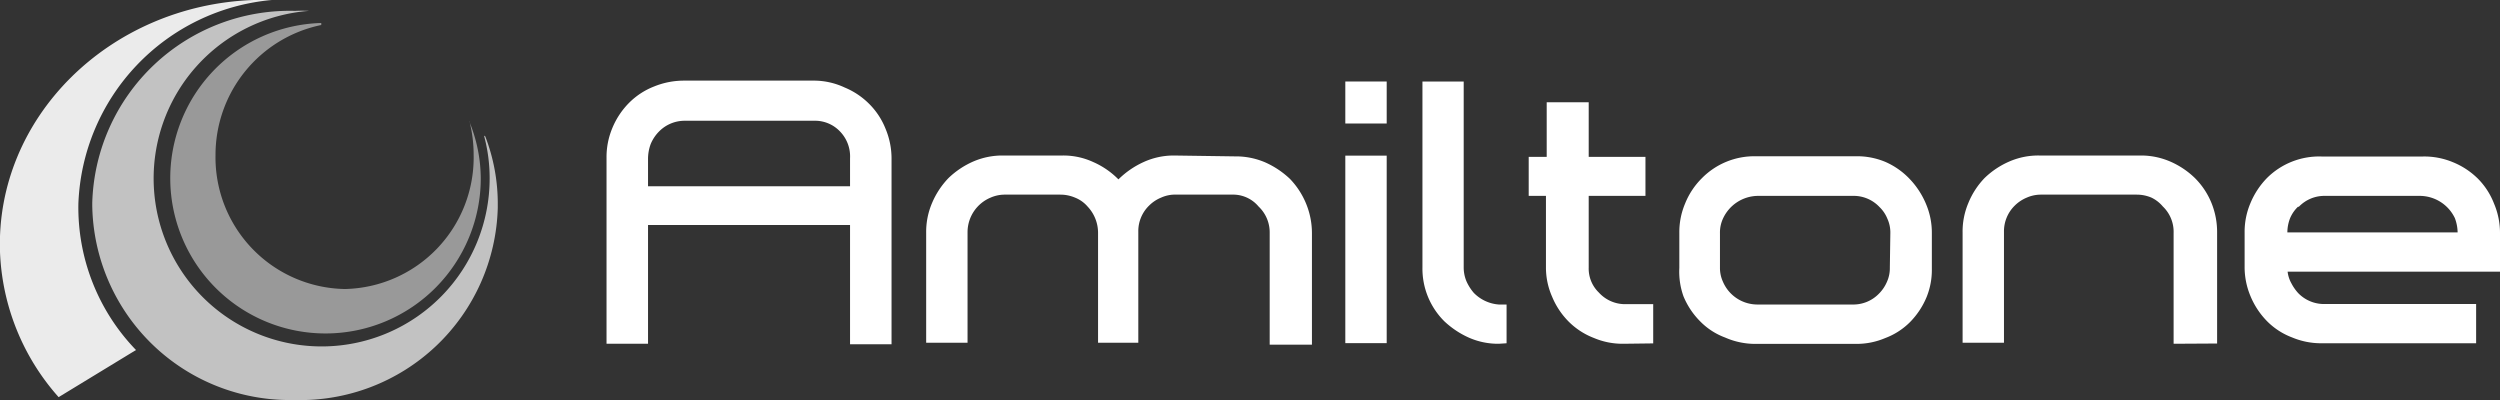 <svg xmlns="http://www.w3.org/2000/svg" viewBox="0 0 199.99 32.01"><rect x="0" y="0" width="199.99" height="32.01" fill="#333333" stroke="none"/><defs><style>.cls-1{fill:#fff;}.cls-2{opacity:0.5;}.cls-3{opacity:0.7;}.cls-4{opacity:0.9;}</style></defs><title>logo amiltoneFichier 1</title><g id="Calque_2" data-name="Calque 2"><g id="Calque_1-2" data-name="Calque 1"><g id="Calque_2-2" data-name="Calque 2"><g id="Calque_1-2-2" data-name="Calque 1-2"><path class="cls-1" d="M69.52,8.3a5.84,5.84,0,0,1,1.32,2,6.16,6.16,0,0,1,.48,2.4V27.54H68V18H51.84V27.5H48.52V12.63a6,6,0,0,1,.47-2.4,6.23,6.23,0,0,1,1.33-2,5.81,5.81,0,0,1,2-1.31,6.32,6.32,0,0,1,2.39-.47H65.21A5.82,5.82,0,0,1,67.57,7,6,6,0,0,1,69.52,8.3ZM68,12.67a2.87,2.87,0,0,0-.79-2.14,2.75,2.75,0,0,0-2.09-.87H54.82a2.88,2.88,0,0,0-2.11.87,3.12,3.12,0,0,0-.66,1,3.43,3.43,0,0,0-.21,1.19V14.9H68Z"/><path class="cls-1" d="M98.8,12.51a5.93,5.93,0,0,1,2.39.47,7,7,0,0,1,2,1.33,6.31,6.31,0,0,1,1.3,2,6.21,6.21,0,0,1,.46,2.37v8.89h-3.38V18.63a2.85,2.85,0,0,0-.89-2.11,2.65,2.65,0,0,0-2.11-.95H94.14a2.73,2.73,0,0,0-1.26.24,2.92,2.92,0,0,0-.95.63,2.85,2.85,0,0,0-.87,2.11v8.87H87.84V18.63A3.06,3.06,0,0,0,87,16.52a2.56,2.56,0,0,0-1-.71,3,3,0,0,0-1.17-.24H80.39a2.82,2.82,0,0,0-1.15.24,3,3,0,0,0-1.84,2.74v8.87H74.09V18.61a5.87,5.87,0,0,1,.47-2.37,6.55,6.55,0,0,1,1.32-2,6.76,6.76,0,0,1,2-1.33,5.87,5.87,0,0,1,2.37-.47H85a5.69,5.69,0,0,1,2.47.53,6.48,6.48,0,0,1,2,1.38,6.94,6.94,0,0,1,2-1.38,5.78,5.78,0,0,1,2.45-.53Z"/><path class="cls-1" d="M107.62,6.52h3.31V9.88h-3.31Zm3.31,5.93h-3.31v15h3.31Z"/><path class="cls-1" d="M119.9,27.5a5.8,5.8,0,0,1-2.35-.47,7.09,7.09,0,0,1-2-1.32,5.93,5.93,0,0,1-1.76-4.31h0V6.52h3.3V21.38a2.87,2.87,0,0,0,.22,1.12,3.76,3.76,0,0,0,.59.93,3.12,3.12,0,0,0,2,.93h.62v3.1Z"/><path class="cls-1" d="M129.86,27.5a5.87,5.87,0,0,1-2.37-.47,5.78,5.78,0,0,1-2-1.3,6.16,6.16,0,0,1-1.33-2,5.76,5.76,0,0,1-.49-2.35V15.67h-1.38V12.55h1.44V8.18h3.36v4.37h4.54v3.12h-4.54V21.4a2.66,2.66,0,0,0,.81,2,2.83,2.83,0,0,0,2,.93h2.35v3.14Z"/><path class="cls-1" d="M152.76,14.31a6.52,6.52,0,0,1,1.31,2,5.87,5.87,0,0,1,.47,2.37v2.81a5.79,5.79,0,0,1-.41,2.25,6.27,6.27,0,0,1-1.31,2,5.55,5.55,0,0,1-2,1.3,5.87,5.87,0,0,1-2.37.47h-8.09A6,6,0,0,1,138,27a5.42,5.42,0,0,1-2-1.3,6.16,6.16,0,0,1-1.33-2,5.85,5.85,0,0,1-.33-2.27V18.63a5.87,5.87,0,0,1,.47-2.37,6,6,0,0,1,1.33-2,5.89,5.89,0,0,1,4.3-1.76h8a5.86,5.86,0,0,1,2.38.45A6,6,0,0,1,152.76,14.31Zm-1.54,4.36a2.66,2.66,0,0,0-.24-1.18,2.69,2.69,0,0,0-.63-.93,2.83,2.83,0,0,0-2.15-.89h-7.61a3.11,3.11,0,0,0-2.76,1.82,2.66,2.66,0,0,0-.24,1.18V21.4a2.65,2.65,0,0,0,.24,1.14,3,3,0,0,0,2.76,1.82h7.61a2.85,2.85,0,0,0,2.11-.87,3,3,0,0,0,.64-.95,2.64,2.64,0,0,0,.23-1.14Z"/><path class="cls-1" d="M173.88,27.5V18.63a2.8,2.8,0,0,0-.86-2.11,2.74,2.74,0,0,0-.91-.71,3,3,0,0,0-1.17-.24h-7.67a2.81,2.81,0,0,0-1.14.24,3,3,0,0,0-.95.63,2.88,2.88,0,0,0-.87,2.11v8.87H157V18.61a5.86,5.86,0,0,1,.46-2.37,6.31,6.31,0,0,1,1.3-2,6.63,6.63,0,0,1,2-1.33,5.8,5.8,0,0,1,2.37-.47h8.08a5.87,5.87,0,0,1,2.37.47,6.58,6.58,0,0,1,2,1.33,6,6,0,0,1,1.33,2,6.2,6.2,0,0,1,.45,2.37h0v8.87Z"/><path class="cls-1" d="M183,21.73a2.48,2.48,0,0,0,.3.93,3.61,3.61,0,0,0,.55.79,2.87,2.87,0,0,0,2.12.87h12.11v3.14H185.74a6,6,0,0,1-2.39-.47,5.59,5.59,0,0,1-2-1.3,6.3,6.3,0,0,1-1.32-2,6,6,0,0,1-.47-2.39V18.61a5.87,5.87,0,0,1,.47-2.37,6.37,6.37,0,0,1,1.32-2,5.91,5.91,0,0,1,4.37-1.72h8.1a5.94,5.94,0,0,1,2.39.45,6.11,6.11,0,0,1,2,1.31,5.78,5.78,0,0,1,1.3,2,6,6,0,0,1,.48,2.37v3.08Zm.85-5.21a2.74,2.74,0,0,0-.65.93,3.17,3.17,0,0,0-.22,1.14h13.62a3.4,3.4,0,0,0-.22-1.14,3.12,3.12,0,0,0-2.77-1.78H186a2.83,2.83,0,0,0-2.12.89Z"/><g class="cls-2"><path class="cls-1" d="M37.55,9.68a10.92,10.92,0,0,1,.34,2.73,10.52,10.52,0,0,1-10.3,10.71A10.53,10.53,0,0,1,17.24,12.41h0A10.61,10.61,0,0,1,25.7,2h0V1.84A12.42,12.42,0,1,0,38.46,14.27a12.13,12.13,0,0,0-.91-4.53Z"/></g><g class="cls-3"><path class="cls-1" d="M38.72,10.85a13.11,13.11,0,0,1,.45,3.42A13.44,13.44,0,1,1,24.73.87a10.65,10.65,0,0,0-1.13,0A15.81,15.81,0,0,0,7.38,16.25v.17A15.8,15.8,0,0,0,23.4,32h.2A15.81,15.81,0,0,0,39.82,16.62v-.2a15,15,0,0,0-1-5.51Z"/></g><g class="cls-4"><path class="cls-1" d="M10.88,28A16.41,16.41,0,0,1,6.27,16.3,17,17,0,0,1,21.75,0H20.3C8.69.41-.36,9.44,0,20.15A18.51,18.51,0,0,0,4.69,31.77Z"/></g></g></g></g></g></svg>